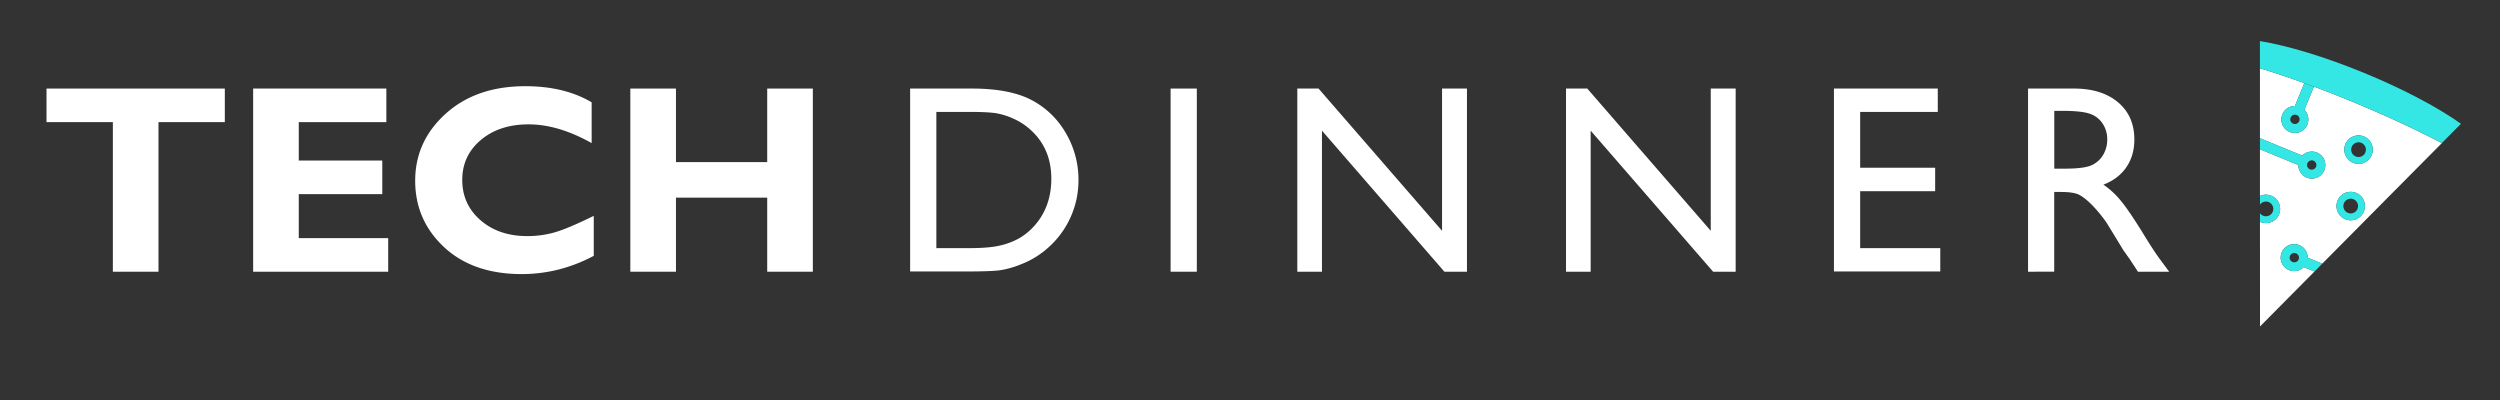 <svg id="Camada_1" data-name="Camada 1" xmlns="http://www.w3.org/2000/svg" viewBox="0 0 2917.31 467.12"><rect x="0" y="0" width="2917.31" height="467.12" fill="#333333" stroke="none"/><defs><style>.cls-1{fill:#fff;}.cls-2{fill:#34e7e4;}</style></defs><path class="cls-1" d="M262.35,103.34v39.17H184.94V317.07H131.7V142.51H54.28V103.34Z"/><path class="cls-1" d="M453,277.91v39.16H295.4V103.34H450.84v39.17H348.64v44.83h97.45V226.5H348.64v51.41Z"/><path class="cls-1" d="M692.87,251.9v46.66q-40.08,21.27-84,21.27-56.93,0-90.65-31.44T484.49,210.9q0-46.05,35.58-78.18T613,100.59q45.74,0,77.41,18.82V167q-38.86-21.88-73.59-21.88-34.11,0-55.76,18.28T539.42,210q0,28.46,21.34,47t54.7,18.51a115.43,115.43,0,0,0,31.82-4.36Q662.58,266.74,692.87,251.9Z"/><path class="cls-1" d="M948.52,103.34V317.07H895.28V230.63H788.8v86.44H735.55V103.34H788.8v85.83H895.28V103.34Z"/><path class="cls-1" d="M1062.05,316.77V103.34h72.06q43.61,0,69,13.08a98.73,98.73,0,0,1,40.39,38.48,107.05,107.05,0,0,1,15,55.38,104.75,104.75,0,0,1-31.82,75.43,103.35,103.35,0,0,1-36.26,23.1,107.89,107.89,0,0,1-22.18,6.35q-10.1,1.6-38.56,1.61Zm68.85-186.19h-38.25V289.53h39.17q22.93,0,35.64-3.13a83.79,83.79,0,0,0,21.19-8,72.4,72.4,0,0,0,15.53-11.85q22.63-22.95,22.64-58,0-34.42-23.25-56.15a74.44,74.44,0,0,0-19.66-13.31,82.47,82.47,0,0,0-21-6.88Q1152.93,130.58,1130.9,130.58Z"/><path class="cls-1" d="M1366,103.34h30.6V317.07H1366Z"/><path class="cls-1" d="M1682.76,103.34h29.07V317.07h-26.32l-142.89-164.6v164.6h-28.77V103.34h24.79l144.12,166Z"/><path class="cls-1" d="M1996.32,103.34h29.07V317.07h-26.31l-142.9-164.6v164.6h-28.76V103.34h24.79l144.11,166Z"/><path class="cls-1" d="M2140.07,103.34h121.17v27.24h-90.57v65.17h87.51v27.39h-87.51v66.39h93.48v27.24H2140.07Z"/><path class="cls-1" d="M2366.58,317.07V103.34h53.55q32.43,0,51.48,16.07t19,43.45q0,18.66-9.33,32.28t-26.78,20.35a94.14,94.14,0,0,1,20,18.35q9.78,11.64,27.53,40.55,11.17,18.21,17.9,27.38l11.33,15.3h-36.42L2485.62,303c-.3-.51-.91-1.38-1.83-2.6l-6-8.42-9.47-15.62-10.24-16.68a166.14,166.14,0,0,0-17.36-21q-7.89-7.8-14.25-11.23t-21.36-3.44h-8v93Zm39.78-187.72h-9.18v67.47h11.63q23.25,0,31.9-4a29.86,29.86,0,0,0,13.46-12,34.83,34.83,0,0,0,4.82-18.28,32.67,32.67,0,0,0-5.35-18.28,28.66,28.66,0,0,0-15.07-11.55Q2428.85,129.35,2406.36,129.35Z"/><path class="cls-1" d="M2700.17,101.09,2689,128.2a15.76,15.76,0,1,1-11-4.54L2689,97c-18.07-6.53-35.44-12.34-51.81-17.39V105l0,56.28,49.34,20.29a15.76,15.76,0,1,1-4.54,11l-44.79-18.43v27.3l0,27.23a16.6,16.6,0,1,1,.61,30.43l-.6-.26.07,122.11,63.56-64.13-12.52-5.15a15.75,15.75,0,1,1,4.54-11l17.06,7,53.72-54.19L2791.89,225l39.7-40,17.88-18c-30.42-15.9-65.89-32.41-104.29-48.21C2729.87,112.42,2714.82,106.53,2700.17,101.09Zm58.28,145.68a16.6,16.6,0,1,1-9-21.66A16.59,16.59,0,0,1,2758.45,246.77Zm.1-87.49a16.6,16.6,0,1,1-21.66,9A16.6,16.6,0,0,1,2758.55,159.28Z"/><path class="cls-2" d="M2759,85.19c-46.53-19.14-90.11-32.1-121.84-37.25l0,31.65c16.37,5,33.74,10.86,51.81,17.39q5.57,2,11.21,4.11c14.65,5.44,29.7,11.33,45,17.62,38.4,15.8,73.87,32.31,104.29,48.21l22.28-22.48C2845.59,125.78,2805.5,104.33,2759,85.19Z"/><path class="cls-2" d="M2745.92,190a16.6,16.6,0,1,0-9-21.67A16.61,16.61,0,0,0,2745.92,190Zm9.58-23.29a8.58,8.58,0,1,1-11.2,4.67A8.58,8.58,0,0,1,2755.5,166.69Z"/><path class="cls-2" d="M2727.75,234.15a16.6,16.6,0,1,0,21.67-9A16.6,16.6,0,0,0,2727.75,234.15Zm23.29,9.57a8.58,8.58,0,1,1-4.67-11.2A8.57,8.57,0,0,1,2751,243.72Z"/><path class="cls-2" d="M2659.5,250.1a16.59,16.59,0,0,0-22.27-21.4v10a8.59,8.59,0,1,1,0,10.15v10l.6.26A16.59,16.59,0,0,0,2659.5,250.1Z"/><path class="cls-2" d="M2691.75,207.2a15.76,15.76,0,1,0-5.22-25.64l-49.34-20.29v12.9L2682,192.6A15.77,15.77,0,0,0,2691.75,207.2Zm7.91-19.67a5.44,5.44,0,1,1-7.1,3A5.45,5.45,0,0,1,2699.66,187.53Z"/><path class="cls-2" d="M2683.13,286.07a15.75,15.75,0,1,0,5.22,25.63l12.52,5.15,9.08-9.17-17.06-7A15.75,15.75,0,0,0,2683.13,286.07Zm-7.91,19.66a5.44,5.44,0,1,1,7.1-3A5.44,5.44,0,0,1,2675.22,305.73Z"/><path class="cls-2" d="M2663.38,133.43A15.75,15.75,0,1,0,2689,128.2l11.15-27.11Q2694.53,99,2689,97l-11,26.68A15.77,15.77,0,0,0,2663.38,133.43Zm16.71.81a5.44,5.44,0,1,1-7.1,3A5.45,5.45,0,0,1,2680.09,134.24Z"/></svg>